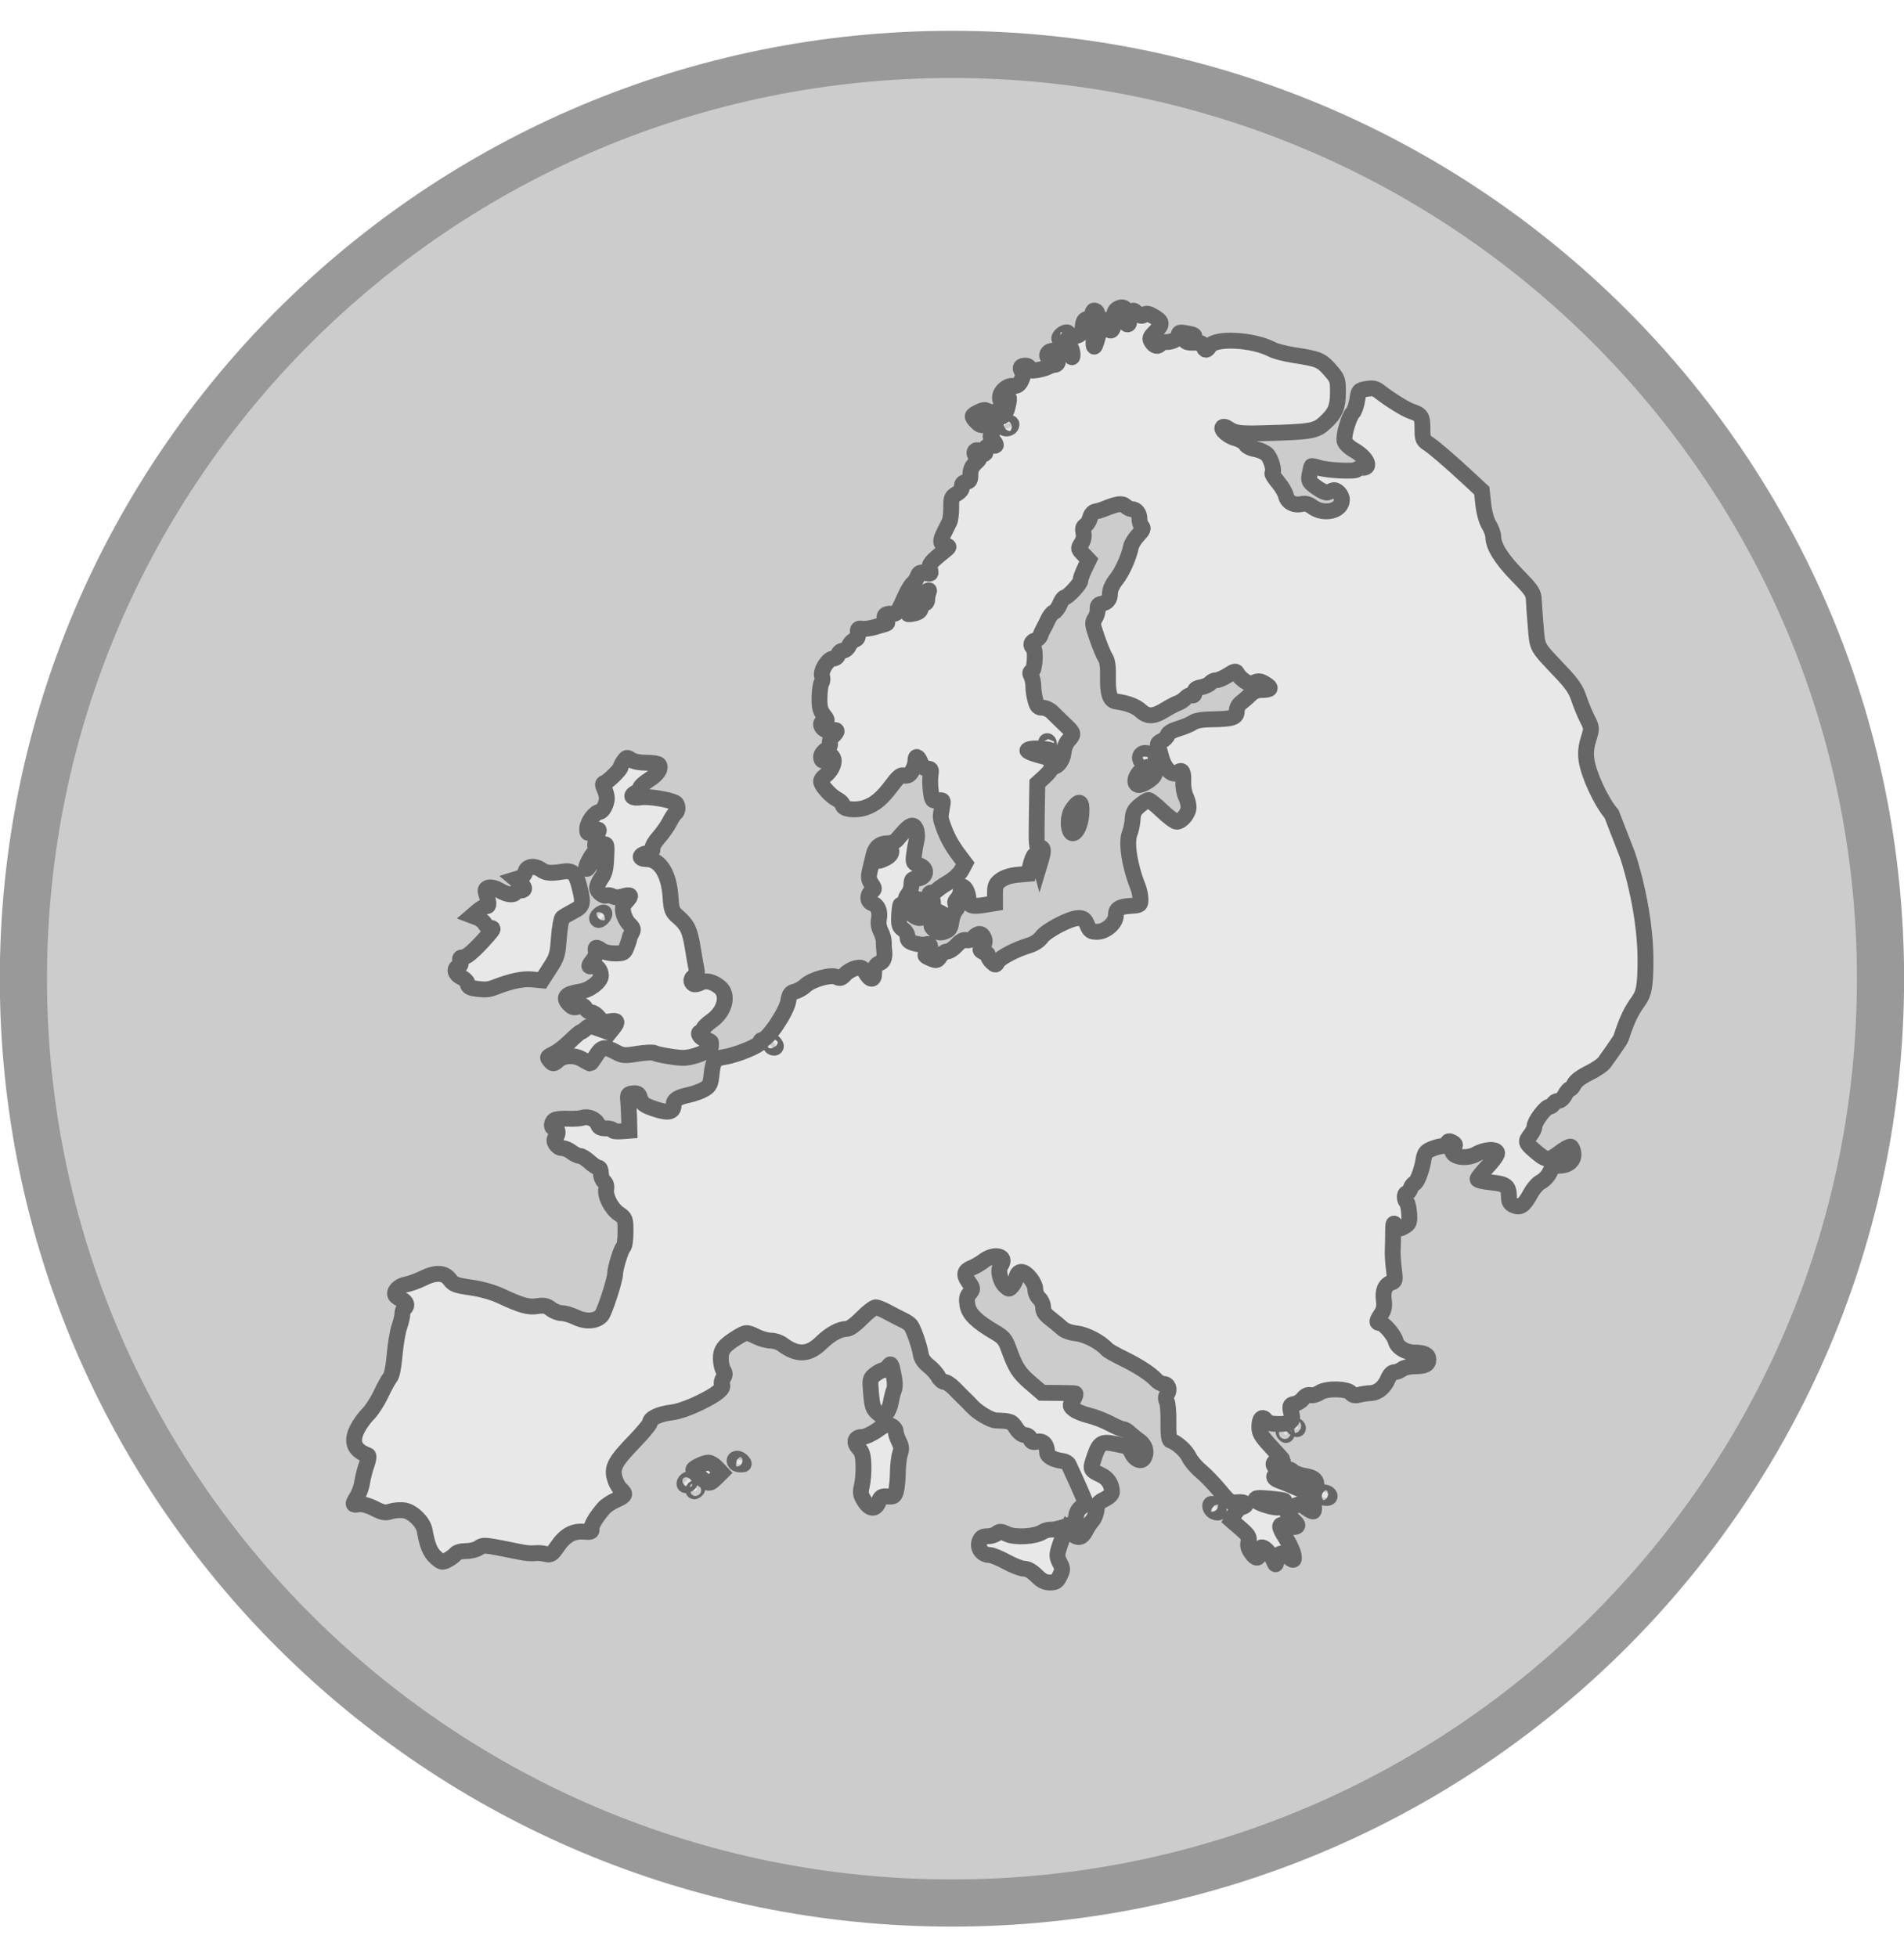 <?xml version="1.0" encoding="UTF-8" standalone="no"?>
<svg xmlns:svg="http://www.w3.org/2000/svg" xmlns="http://www.w3.org/2000/svg" version="1.0" viewBox="-18 -16 36 37">
  <defs>
    <clipPath id="clip_white">
      <path d="M 0,0 L -10,-5 L -10,5 L 0,0 z M 0,0 L 0.1,-10 L 8.1,-10 L 0,0 z " id="path6" />
    </clipPath>
    <clipPath id="clip_color">
      <path d="M 0,0 L -10,-10 L -10,10 L 0,0 z M 0,0 L 0,-10 L 10,-10 L 0,0 z " id="path9" />
    </clipPath>
  </defs>
  <path d="M 4.102,-1.737 C 4.102,2.157 0.93,5.314 -2.983,5.314 C -6.896,5.314 -10.068,2.157 -10.068,-1.737 C -10.068,-5.631 -6.896,-8.788 -2.983,-8.788 C 0.93,-8.788 4.102,-5.631 4.102,-1.737 z " transform="matrix(2.478,0,0,2.478,7.391,6.805)"  style="fill:#CCC; stroke:#999; stroke-width:0.36" />
  <path id="europe" style="fill:#E8E8E8; stroke:#666; stroke-width:0.3px" d="M 1.596,13.784 C 1.511,13.7 1.43,13.654 1.365,13.654 C 1.31,13.654 1.158,13.595 1.028,13.524 C 0.898,13.452 0.753,13.394 0.706,13.394 C 0.571,13.394 0.476,13.265 0.519,13.142 C 0.548,13.062 0.579,13.041 0.669,13.041 C 0.731,13.041 0.811,13.017 0.846,12.988 C 0.901,12.943 0.927,12.944 1.042,12.999 C 1.193,13.071 1.571,13.049 1.708,12.961 C 1.75,12.933 1.825,12.912 1.875,12.915 C 1.957,12.918 2.142,12.866 2.281,12.8 C 2.311,12.785 2.342,12.722 2.348,12.659 C 2.355,12.588 2.393,12.523 2.448,12.487 L 2.537,12.428 L 2.462,12.252 C 2.397,12.1 2.346,11.986 2.206,11.684 C 2.192,11.654 2.14,11.624 2.091,11.618 C 1.92,11.597 1.798,11.528 1.798,11.455 C 1.798,11.308 1.724,11.229 1.61,11.252 C 1.527,11.269 1.5,11.258 1.481,11.2 C 1.468,11.157 1.425,11.127 1.377,11.127 C 1.326,11.126 1.265,11.079 1.212,10.997 C 1.129,10.868 1.109,10.861 0.831,10.851 C 0.734,10.848 0.486,10.702 0.378,10.583 C 0.343,10.545 0.28,10.48 0.237,10.44 C 0.194,10.399 0.107,10.311 0.043,10.245 C -0.022,10.178 -0.104,10.124 -0.141,10.124 C -0.177,10.124 -0.231,10.078 -0.261,10.022 C -0.291,9.965 -0.373,9.874 -0.444,9.819 C -0.529,9.752 -0.579,9.678 -0.591,9.596 C -0.615,9.444 -0.728,9.119 -0.779,9.053 C -0.799,9.027 -0.868,8.98 -0.931,8.951 C -0.994,8.921 -1.12,8.856 -1.212,8.806 C -1.304,8.755 -1.408,8.713 -1.442,8.713 C -1.477,8.712 -1.595,8.804 -1.706,8.916 C -1.828,9.04 -1.939,9.12 -1.988,9.12 C -2.124,9.12 -2.3,9.216 -2.469,9.38 C -2.712,9.617 -2.924,9.626 -3.215,9.409 C -3.263,9.373 -3.356,9.343 -3.421,9.343 C -3.486,9.343 -3.609,9.31 -3.693,9.269 C -3.885,9.176 -3.89,9.177 -4.057,9.278 C -4.307,9.431 -4.371,9.512 -4.371,9.677 C -4.371,9.76 -4.35,9.861 -4.325,9.901 C -4.288,9.96 -4.288,9.99 -4.326,10.051 C -4.352,10.093 -4.364,10.142 -4.352,10.162 C -4.303,10.241 -4.424,10.345 -4.75,10.506 C -4.967,10.612 -5.17,10.684 -5.296,10.699 C -5.529,10.726 -5.709,10.808 -5.709,10.887 C -5.709,10.917 -5.842,11.08 -6.005,11.248 C -6.369,11.624 -6.433,11.74 -6.379,11.938 C -6.358,12.017 -6.307,12.112 -6.266,12.149 C -6.16,12.245 -6.172,12.274 -6.351,12.354 C -6.438,12.392 -6.543,12.462 -6.584,12.509 C -6.734,12.683 -6.826,12.839 -6.816,12.902 C -6.807,12.956 -6.83,12.965 -6.959,12.954 C -7.165,12.938 -7.314,13.021 -7.458,13.23 C -7.56,13.38 -7.587,13.398 -7.673,13.377 C -7.727,13.364 -7.805,13.355 -7.845,13.358 C -7.986,13.368 -8.032,13.364 -8.217,13.327 C -8.854,13.198 -8.859,13.198 -8.948,13.26 C -8.994,13.293 -9.102,13.32 -9.187,13.32 C -9.282,13.32 -9.36,13.342 -9.39,13.378 C -9.416,13.41 -9.485,13.46 -9.542,13.49 C -9.639,13.54 -9.653,13.537 -9.76,13.441 C -9.867,13.345 -9.92,13.216 -9.971,12.929 C -9.998,12.776 -10.191,12.582 -10.346,12.553 C -10.416,12.54 -10.533,12.547 -10.605,12.569 C -10.718,12.604 -10.76,12.597 -10.922,12.515 C -11.037,12.457 -11.148,12.427 -11.214,12.436 C -11.34,12.455 -11.342,12.445 -11.246,12.288 C -11.205,12.222 -11.162,12.096 -11.15,12.009 C -11.137,11.923 -11.1,11.778 -11.067,11.687 C -11.033,11.592 -11.022,11.517 -11.043,11.51 C -11.303,11.419 -11.368,11.257 -11.244,11.012 C -11.199,10.922 -11.107,10.795 -11.04,10.729 C -10.973,10.664 -10.865,10.496 -10.799,10.358 C -10.734,10.219 -10.656,10.077 -10.626,10.043 C -10.591,10.004 -10.559,9.846 -10.539,9.613 C -10.521,9.411 -10.481,9.171 -10.449,9.081 C -10.418,8.99 -10.392,8.879 -10.391,8.835 C -10.391,8.79 -10.374,8.743 -10.354,8.73 C -10.287,8.689 -10.315,8.599 -10.406,8.564 C -10.455,8.546 -10.506,8.513 -10.519,8.492 C -10.566,8.416 -10.465,8.306 -10.325,8.281 C -10.249,8.267 -10.108,8.216 -10.011,8.168 C -9.766,8.045 -9.597,8.051 -9.497,8.186 C -9.428,8.28 -9.382,8.297 -9.097,8.338 C -8.897,8.367 -8.682,8.427 -8.533,8.497 C -8.139,8.68 -8.011,8.716 -7.839,8.69 C -7.712,8.671 -7.662,8.682 -7.582,8.745 C -7.527,8.788 -7.435,8.823 -7.377,8.823 C -7.319,8.823 -7.198,8.859 -7.108,8.903 C -6.923,8.992 -6.726,8.978 -6.627,8.869 C -6.57,8.806 -6.37,8.192 -6.37,8.08 C -6.369,7.976 -6.259,7.616 -6.216,7.578 C -6.191,7.557 -6.173,7.432 -6.173,7.286 C -6.173,7.038 -6.177,7.028 -6.299,6.944 C -6.443,6.846 -6.563,6.61 -6.538,6.476 C -6.527,6.42 -6.543,6.366 -6.579,6.336 C -6.611,6.309 -6.638,6.239 -6.638,6.18 C -6.638,6.118 -6.658,6.073 -6.685,6.073 C -6.711,6.073 -6.788,6.023 -6.855,5.962 C -6.922,5.9 -7.005,5.85 -7.039,5.85 C -7.074,5.849 -7.144,5.816 -7.195,5.776 C -7.246,5.736 -7.325,5.703 -7.37,5.703 C -7.47,5.702 -7.557,5.565 -7.496,5.504 C -7.436,5.445 -7.446,5.33 -7.511,5.33 C -7.594,5.33 -7.578,5.19 -7.492,5.163 C -7.45,5.15 -7.338,5.143 -7.241,5.148 C -7.144,5.152 -7.025,5.144 -6.977,5.128 C -6.872,5.094 -6.723,5.163 -6.692,5.262 C -6.676,5.311 -6.634,5.33 -6.542,5.33 C -6.472,5.33 -6.415,5.345 -6.415,5.364 C -6.415,5.383 -6.344,5.393 -6.257,5.386 L -6.099,5.374 L -6.105,5.139 C -6.109,5.009 -6.117,4.853 -6.124,4.791 C -6.135,4.694 -6.123,4.678 -6.034,4.668 C -5.961,4.66 -5.925,4.676 -5.91,4.724 C -5.866,4.866 -5.831,4.893 -5.607,4.967 C -5.359,5.048 -5.263,5.025 -5.263,4.884 C -5.263,4.791 -5.191,4.743 -4.98,4.698 C -4.878,4.676 -4.743,4.627 -4.681,4.589 C -4.582,4.529 -4.565,4.494 -4.546,4.31 C -4.519,4.051 -4.486,4.008 -4.287,3.977 C -4.069,3.943 -3.629,3.761 -3.628,3.704 C -3.628,3.679 -3.612,3.658 -3.592,3.658 C -3.486,3.658 -3.127,3.125 -3.094,2.919 C -3.074,2.793 -3.052,2.763 -2.968,2.743 C -2.912,2.73 -2.822,2.679 -2.769,2.629 C -2.642,2.511 -2.281,2.414 -2.178,2.469 C -2.117,2.502 -2.089,2.493 -2.02,2.417 C -1.974,2.367 -1.883,2.315 -1.816,2.301 C -1.709,2.28 -1.688,2.29 -1.63,2.391 C -1.55,2.533 -1.473,2.539 -1.472,2.404 C -1.471,2.283 -1.441,2.231 -1.352,2.198 C -1.291,2.175 -1.264,2.078 -1.283,1.949 C -1.288,1.918 -1.291,1.854 -1.289,1.807 C -1.288,1.76 -1.314,1.67 -1.346,1.607 C -1.384,1.533 -1.397,1.451 -1.381,1.369 C -1.354,1.223 -1.404,1.109 -1.51,1.075 C -1.601,1.046 -1.608,0.915 -1.521,0.852 C -1.462,0.808 -1.462,0.799 -1.523,0.706 C -1.58,0.62 -1.583,0.581 -1.547,0.432 C -1.524,0.336 -1.496,0.216 -1.484,0.165 C -1.451,0.018 -1.362,-0.058 -1.225,-0.058 C -1.149,-0.058 -1.077,-0.085 -1.041,-0.128 C -0.861,-0.339 -0.802,-0.393 -0.75,-0.393 C -0.679,-0.393 -0.638,-0.238 -0.673,-0.104 C -0.687,-0.048 -0.707,0.069 -0.718,0.156 C -0.736,0.307 -0.731,0.317 -0.622,0.355 C -0.442,0.417 -0.487,0.611 -0.681,0.611 C -0.75,0.611 -0.766,0.631 -0.766,0.715 C -0.766,0.773 -0.791,0.852 -0.821,0.892 C -0.902,0.999 -0.891,1.017 -0.755,0.995 C -0.607,0.971 -0.539,1.038 -0.53,1.214 C -0.522,1.399 -0.657,1.402 -0.823,1.22 C -0.894,1.143 -0.96,1.09 -0.972,1.101 C -0.983,1.112 -0.995,1.209 -1,1.317 C -1.007,1.483 -0.996,1.52 -0.924,1.568 C -0.877,1.599 -0.841,1.661 -0.841,1.71 C -0.841,1.78 -0.812,1.805 -0.696,1.836 C -0.617,1.857 -0.526,1.865 -0.495,1.853 C -0.408,1.82 -0.38,1.908 -0.453,1.988 C -0.526,2.069 -0.527,2.065 -0.386,2.126 C -0.294,2.165 -0.278,2.16 -0.224,2.078 C -0.19,2.027 -0.131,1.986 -0.091,1.986 C -0.051,1.986 0.029,1.933 0.087,1.869 C 0.162,1.788 0.217,1.758 0.269,1.772 C 0.315,1.784 0.369,1.765 0.408,1.722 C 0.493,1.628 0.567,1.633 0.606,1.735 C 0.628,1.794 0.62,1.838 0.578,1.886 C 0.526,1.944 0.526,1.958 0.573,1.987 C 0.603,2.006 0.64,2.022 0.655,2.022 C 0.67,2.023 0.683,2.045 0.683,2.073 C 0.683,2.1 0.715,2.152 0.754,2.187 C 0.822,2.249 0.827,2.249 0.863,2.182 C 0.905,2.104 1.209,1.945 1.456,1.872 C 1.554,1.842 1.645,1.783 1.692,1.718 C 1.783,1.589 2.235,1.354 2.391,1.354 C 2.484,1.354 2.512,1.376 2.557,1.484 C 2.605,1.599 2.627,1.614 2.746,1.614 C 2.909,1.614 3.098,1.448 3.098,1.306 C 3.098,1.179 3.163,1.138 3.378,1.124 C 3.556,1.113 3.563,1.108 3.564,1.001 C 3.565,0.94 3.542,0.831 3.514,0.759 C 3.357,0.364 3.289,-0.077 3.36,-0.248 C 3.385,-0.309 3.41,-0.429 3.415,-0.514 C 3.422,-0.638 3.448,-0.689 3.548,-0.772 C 3.616,-0.829 3.691,-0.876 3.716,-0.876 C 3.74,-0.876 3.856,-0.784 3.973,-0.671 C 4.09,-0.559 4.214,-0.467 4.249,-0.467 C 4.343,-0.467 4.473,-0.625 4.473,-0.741 C 4.473,-0.796 4.449,-0.888 4.42,-0.945 C 4.391,-1.002 4.37,-1.125 4.373,-1.219 C 4.381,-1.41 4.351,-1.464 4.274,-1.401 C 4.171,-1.315 4.009,-1.469 3.952,-1.71 C 3.937,-1.772 3.912,-1.852 3.898,-1.887 C 3.878,-1.934 3.897,-1.963 3.965,-1.994 C 4.016,-2.018 4.066,-2.067 4.076,-2.104 C 4.087,-2.146 4.162,-2.191 4.283,-2.227 C 4.388,-2.258 4.511,-2.31 4.556,-2.342 C 4.611,-2.38 4.73,-2.4 4.918,-2.403 C 5.303,-2.408 5.384,-2.435 5.384,-2.558 C 5.384,-2.618 5.418,-2.682 5.472,-2.723 C 5.521,-2.759 5.598,-2.827 5.644,-2.873 C 5.698,-2.928 5.771,-2.957 5.855,-2.957 C 6.033,-2.957 6.054,-2.994 5.922,-3.073 C 5.834,-3.127 5.793,-3.133 5.723,-3.101 C 5.653,-3.069 5.614,-3.074 5.535,-3.125 C 5.481,-3.161 5.42,-3.221 5.399,-3.259 C 5.364,-3.324 5.356,-3.323 5.216,-3.235 C 5.135,-3.184 5.037,-3.142 4.999,-3.142 C 4.96,-3.142 4.908,-3.118 4.883,-3.088 C 4.858,-3.058 4.78,-3.022 4.711,-3.009 C 4.617,-2.992 4.585,-2.966 4.585,-2.911 C 4.585,-2.863 4.567,-2.844 4.532,-2.857 C 4.504,-2.868 4.451,-2.845 4.416,-2.806 C 4.381,-2.767 4.317,-2.725 4.275,-2.711 C 4.233,-2.698 4.121,-2.639 4.025,-2.58 C 3.813,-2.449 3.697,-2.446 3.568,-2.565 C 3.475,-2.651 3.309,-2.713 3.101,-2.74 C 2.984,-2.756 2.94,-2.895 2.949,-3.229 C 2.953,-3.399 2.937,-3.51 2.9,-3.566 C 2.869,-3.612 2.8,-3.779 2.745,-3.937 C 2.653,-4.204 2.65,-4.23 2.705,-4.313 C 2.737,-4.363 2.759,-4.44 2.754,-4.486 C 2.748,-4.545 2.768,-4.575 2.82,-4.585 C 2.938,-4.608 2.987,-4.667 2.987,-4.786 C 2.987,-4.855 3.032,-4.954 3.107,-5.048 C 3.22,-5.192 3.343,-5.465 3.385,-5.669 C 3.396,-5.72 3.456,-5.817 3.519,-5.883 C 3.608,-5.977 3.623,-6.014 3.589,-6.048 C 3.564,-6.073 3.544,-6.136 3.544,-6.19 C 3.544,-6.297 3.483,-6.375 3.4,-6.375 C 3.37,-6.375 3.316,-6.402 3.28,-6.434 C 3.214,-6.494 3.126,-6.481 2.857,-6.372 C 2.816,-6.356 2.75,-6.337 2.711,-6.331 C 2.668,-6.324 2.627,-6.276 2.61,-6.21 C 2.594,-6.15 2.554,-6.086 2.521,-6.068 C 2.479,-6.044 2.469,-6.005 2.485,-5.929 C 2.501,-5.858 2.487,-5.79 2.445,-5.726 C 2.383,-5.631 2.384,-5.626 2.484,-5.522 L 2.587,-5.414 L 2.508,-5.251 C 2.465,-5.162 2.429,-5.061 2.429,-5.028 C 2.429,-4.965 2.184,-4.703 2.124,-4.703 C 2.106,-4.703 2.068,-4.647 2.039,-4.578 C 2.01,-4.509 1.96,-4.442 1.927,-4.429 C 1.895,-4.417 1.844,-4.352 1.814,-4.286 C 1.784,-4.219 1.744,-4.139 1.725,-4.109 C 1.707,-4.078 1.682,-4.022 1.67,-3.984 C 1.658,-3.947 1.615,-3.907 1.574,-3.896 C 1.498,-3.876 1.474,-3.795 1.535,-3.757 C 1.589,-3.724 1.567,-3.333 1.51,-3.311 C 1.472,-3.297 1.47,-3.274 1.499,-3.22 C 1.52,-3.18 1.538,-3.092 1.538,-3.024 C 1.538,-2.956 1.555,-2.838 1.577,-2.762 C 1.609,-2.646 1.632,-2.622 1.711,-2.622 C 1.764,-2.622 1.846,-2.585 1.893,-2.539 C 2.042,-2.392 2.074,-2.361 2.179,-2.261 C 2.302,-2.144 2.304,-2.113 2.201,-2.004 C 2.158,-1.957 2.117,-1.859 2.111,-1.784 C 2.1,-1.643 2.007,-1.507 1.922,-1.507 C 1.894,-1.507 1.872,-1.49 1.872,-1.468 C 1.872,-1.447 1.814,-1.376 1.742,-1.31 L 1.613,-1.192 L 1.603,-0.578 C 1.594,-0.012 1.598,0.034 1.658,0.024 C 1.728,0.012 1.737,0.076 1.688,0.239 L 1.66,0.332 L 1.631,0.227 C 1.594,0.092 1.534,0.146 1.482,0.361 L 1.445,0.518 L 1.239,0.536 C 1.11,0.548 0.992,0.585 0.923,0.636 C 0.827,0.706 0.813,0.74 0.813,0.895 L 0.813,1.074 L 0.616,1.106 C 0.372,1.145 0.311,1.123 0.311,1 C 0.311,0.888 0.251,0.759 0.198,0.759 C 0.179,0.759 0.163,0.796 0.163,0.84 C 0.163,0.884 0.135,0.952 0.1,0.99 C 0.053,1.042 0.048,1.069 0.081,1.102 C 0.114,1.134 0.11,1.16 0.066,1.209 C 0.034,1.245 -0.001,1.341 -0.012,1.423 C -0.029,1.546 -0.051,1.58 -0.138,1.61 C -0.223,1.639 -0.26,1.633 -0.329,1.578 C -0.43,1.495 -0.402,1.456 -0.238,1.451 C -0.069,1.445 -0.068,1.319 -0.237,1.245 C -0.331,1.204 -0.358,1.169 -0.358,1.089 C -0.358,1.033 -0.374,0.976 -0.395,0.964 C -0.45,0.93 -0.44,0.871 -0.379,0.871 C -0.35,0.871 -0.304,0.849 -0.277,0.822 C -0.25,0.795 -0.151,0.728 -0.057,0.673 C 0.037,0.618 0.144,0.517 0.182,0.447 L 0.249,0.321 L 0.141,0.178 C -0.007,-0.018 -0.096,-0.181 -0.17,-0.393 C -0.223,-0.543 -0.223,-0.55 -0.188,-0.739 C -0.162,-0.878 -0.163,-0.88 -0.269,-0.869 C -0.372,-0.858 -0.377,-0.865 -0.401,-1.043 C -0.414,-1.145 -0.417,-1.283 -0.406,-1.349 C -0.389,-1.455 -0.397,-1.47 -0.468,-1.47 C -0.525,-1.47 -0.563,-1.504 -0.592,-1.582 C -0.641,-1.71 -0.692,-1.728 -0.692,-1.616 C -0.692,-1.529 -0.758,-1.39 -0.818,-1.35 C -0.841,-1.335 -0.887,-1.332 -0.922,-1.343 C -0.966,-1.356 -1.028,-1.303 -1.132,-1.162 C -1.32,-0.908 -1.457,-0.794 -1.648,-0.73 C -1.825,-0.672 -2.067,-0.702 -2.067,-0.783 C -2.067,-0.813 -2.115,-0.861 -2.174,-0.892 C -2.298,-0.956 -2.476,-1.155 -2.476,-1.229 C -2.476,-1.257 -2.445,-1.302 -2.408,-1.329 C -2.295,-1.409 -2.217,-1.558 -2.24,-1.648 C -2.265,-1.742 -2.346,-1.758 -2.378,-1.675 C -2.409,-1.594 -2.476,-1.606 -2.476,-1.692 C -2.476,-1.733 -2.434,-1.793 -2.382,-1.827 C -2.321,-1.867 -2.295,-1.911 -2.308,-1.952 C -2.32,-1.988 -2.297,-2.044 -2.253,-2.083 C -2.152,-2.175 -2.159,-2.22 -2.272,-2.191 C -2.373,-2.166 -2.476,-2.227 -2.476,-2.311 C -2.476,-2.339 -2.451,-2.362 -2.42,-2.362 C -2.347,-2.362 -2.35,-2.388 -2.437,-2.498 C -2.492,-2.569 -2.508,-2.644 -2.505,-2.82 C -2.502,-2.946 -2.485,-3.07 -2.466,-3.094 C -2.448,-3.119 -2.443,-3.173 -2.457,-3.216 C -2.49,-3.32 -2.345,-3.551 -2.246,-3.551 C -2.203,-3.551 -2.163,-3.582 -2.152,-3.625 C -2.141,-3.667 -2.101,-3.7 -2.062,-3.7 C -2.023,-3.7 -1.972,-3.741 -1.949,-3.792 C -1.926,-3.843 -1.876,-3.894 -1.837,-3.906 C -1.788,-3.922 -1.771,-3.958 -1.778,-4.028 C -1.787,-4.114 -1.776,-4.125 -1.697,-4.114 C -1.648,-4.107 -1.539,-4.122 -1.456,-4.147 C -1.373,-4.171 -1.282,-4.198 -1.255,-4.206 C -1.215,-4.218 -1.213,-4.232 -1.249,-4.275 C -1.311,-4.35 -1.262,-4.41 -1.147,-4.398 C -1.044,-4.387 -1.035,-4.399 -0.878,-4.747 C -0.835,-4.842 -0.774,-4.942 -0.742,-4.968 C -0.71,-4.994 -0.669,-5.056 -0.651,-5.104 C -0.622,-5.179 -0.601,-5.188 -0.505,-5.167 C -0.398,-5.144 -0.393,-5.148 -0.415,-5.236 C -0.44,-5.334 -0.415,-5.366 -0.153,-5.578 C -0.043,-5.667 -0.043,-5.668 -0.125,-5.692 C -0.225,-5.72 -0.23,-5.771 -0.147,-5.936 C -0.113,-6.004 -0.069,-6.092 -0.049,-6.132 C -0.03,-6.171 -0.014,-6.294 -0.015,-6.405 C -0.017,-6.587 -0.008,-6.611 0.089,-6.666 C 0.157,-6.705 0.193,-6.754 0.188,-6.802 C 0.183,-6.854 0.207,-6.88 0.265,-6.889 C 0.333,-6.899 0.348,-6.924 0.348,-7.03 C 0.348,-7.122 0.377,-7.185 0.446,-7.25 C 0.529,-7.327 0.535,-7.344 0.483,-7.363 C 0.407,-7.393 0.404,-7.49 0.478,-7.49 C 0.509,-7.49 0.534,-7.473 0.534,-7.453 C 0.534,-7.433 0.56,-7.416 0.592,-7.416 C 0.624,-7.416 0.639,-7.433 0.626,-7.455 C 0.588,-7.516 0.685,-7.606 0.762,-7.581 C 0.848,-7.554 0.851,-7.593 0.771,-7.681 C 0.715,-7.743 0.715,-7.755 0.772,-7.843 C 0.855,-7.969 0.822,-8.009 0.667,-7.974 C 0.561,-7.95 0.526,-7.959 0.462,-8.027 C 0.362,-8.133 0.364,-8.143 0.503,-8.212 C 0.588,-8.255 0.633,-8.26 0.668,-8.23 C 0.695,-8.208 0.732,-8.199 0.751,-8.211 C 0.77,-8.223 0.807,-8.208 0.832,-8.177 C 0.931,-8.057 1.021,-8.132 1.067,-8.373 C 1.092,-8.505 1.084,-8.512 0.978,-8.455 C 0.919,-8.424 0.906,-8.429 0.907,-8.483 C 0.909,-8.598 1.035,-8.714 1.15,-8.705 C 1.233,-8.699 1.267,-8.721 1.309,-8.806 C 1.348,-8.886 1.351,-8.931 1.322,-8.979 C 1.275,-9.053 1.299,-9.088 1.395,-9.088 C 1.433,-9.088 1.463,-9.064 1.463,-9.035 C 1.463,-8.994 1.496,-8.986 1.603,-9.003 C 1.679,-9.014 1.775,-9.042 1.816,-9.064 C 1.857,-9.085 1.916,-9.104 1.946,-9.105 C 1.977,-9.106 2.002,-9.132 2.002,-9.162 C 2.002,-9.193 1.977,-9.22 1.946,-9.223 C 1.916,-9.226 1.87,-9.23 1.844,-9.232 C 1.774,-9.239 1.788,-9.34 1.863,-9.363 C 1.953,-9.391 2.211,-9.327 2.248,-9.267 C 2.27,-9.232 2.28,-9.243 2.28,-9.303 C 2.28,-9.35 2.254,-9.428 2.222,-9.478 C 2.153,-9.584 2.178,-9.645 2.292,-9.646 C 2.417,-9.647 2.459,-9.69 2.473,-9.832 C 2.482,-9.933 2.503,-9.964 2.569,-9.973 C 2.622,-9.981 2.652,-10.011 2.652,-10.057 C 2.652,-10.096 2.668,-10.129 2.687,-10.129 C 2.736,-10.129 2.767,-10.07 2.735,-10.038 C 2.72,-10.023 2.703,-9.958 2.698,-9.893 C 2.654,-9.386 2.675,-9.315 2.766,-9.663 C 2.845,-9.968 2.895,-10.031 2.93,-9.872 C 2.972,-9.68 3.061,-9.727 3.061,-9.941 C 3.061,-10.09 3.076,-10.134 3.138,-10.167 C 3.253,-10.229 3.321,-10.155 3.295,-9.996 C 3.281,-9.91 3.289,-9.868 3.319,-9.868 C 3.345,-9.868 3.355,-9.896 3.342,-9.935 C 3.33,-9.972 3.344,-10.035 3.373,-10.074 C 3.425,-10.145 3.428,-10.145 3.503,-10.076 C 3.563,-10.022 3.591,-10.016 3.632,-10.05 C 3.673,-10.084 3.714,-10.076 3.819,-10.015 C 3.982,-9.918 3.986,-9.87 3.84,-9.724 C 3.741,-9.625 3.733,-9.602 3.775,-9.536 C 3.826,-9.454 3.897,-9.437 3.934,-9.497 C 3.947,-9.517 3.999,-9.534 4.05,-9.534 C 4.176,-9.534 4.287,-9.598 4.287,-9.669 C 4.287,-9.717 4.314,-9.723 4.427,-9.702 C 4.587,-9.672 4.6,-9.664 4.57,-9.614 C 4.557,-9.594 4.512,-9.587 4.468,-9.599 C 4.411,-9.614 4.394,-9.605 4.407,-9.567 C 4.419,-9.533 4.476,-9.518 4.578,-9.522 C 4.699,-9.528 4.734,-9.515 4.753,-9.457 C 4.781,-9.366 4.815,-9.366 4.871,-9.456 C 4.974,-9.621 5.694,-9.583 6.051,-9.394 C 6.113,-9.361 6.298,-9.313 6.461,-9.288 C 6.932,-9.215 6.982,-9.194 7.145,-9.008 C 7.291,-8.843 7.297,-8.824 7.297,-8.588 C 7.297,-8.311 7.251,-8.195 7.068,-8.024 C 6.882,-7.848 6.817,-7.837 5.885,-7.811 C 5.435,-7.798 5.342,-7.812 5.209,-7.907 C 5.174,-7.932 5.134,-7.94 5.119,-7.926 C 5.073,-7.879 5.223,-7.751 5.37,-7.712 C 5.448,-7.691 5.529,-7.642 5.55,-7.604 C 5.572,-7.563 5.647,-7.524 5.732,-7.51 C 5.812,-7.496 5.911,-7.453 5.954,-7.413 C 6.029,-7.343 6.101,-7.099 6.058,-7.056 C 6.046,-7.044 6.094,-6.968 6.163,-6.886 C 6.233,-6.805 6.301,-6.689 6.314,-6.629 C 6.342,-6.504 6.471,-6.437 6.615,-6.473 C 6.68,-6.489 6.742,-6.472 6.816,-6.417 C 7.032,-6.258 7.372,-6.34 7.372,-6.552 C 7.372,-6.65 7.267,-6.758 7.2,-6.73 C 7.172,-6.719 7.127,-6.701 7.1,-6.69 C 7.073,-6.679 6.981,-6.722 6.894,-6.784 C 6.746,-6.892 6.738,-6.906 6.762,-7.036 C 6.776,-7.112 6.792,-7.18 6.798,-7.187 C 6.804,-7.194 6.866,-7.182 6.935,-7.159 C 7.093,-7.107 7.627,-7.081 7.653,-7.124 C 7.664,-7.141 7.714,-7.156 7.764,-7.156 C 7.939,-7.156 7.837,-7.359 7.593,-7.496 C 7.511,-7.542 7.434,-7.616 7.423,-7.66 C 7.398,-7.76 7.499,-8.112 7.578,-8.199 C 7.611,-8.234 7.648,-8.344 7.663,-8.443 C 7.688,-8.617 7.693,-8.623 7.837,-8.648 C 7.954,-8.669 8.004,-8.659 8.078,-8.602 C 8.276,-8.446 8.572,-8.263 8.684,-8.225 C 8.874,-8.161 8.895,-8.128 8.895,-7.899 C 8.895,-7.706 8.905,-7.678 8.997,-7.618 C 9.113,-7.544 9.419,-7.28 9.775,-6.95 L 10.017,-6.725 L 10.045,-6.467 C 10.063,-6.311 10.105,-6.156 10.153,-6.078 C 10.197,-6.007 10.233,-5.906 10.234,-5.855 C 10.235,-5.675 10.386,-5.433 10.689,-5.123 C 10.967,-4.837 10.995,-4.794 11.001,-4.654 C 11.004,-4.568 11.021,-4.337 11.038,-4.139 C 11.073,-3.739 11.042,-3.794 11.518,-3.291 C 11.72,-3.078 11.798,-2.964 11.849,-2.808 C 11.886,-2.696 11.957,-2.521 12.007,-2.421 C 12.099,-2.238 12.099,-2.237 12.034,-2.025 C 11.988,-1.872 11.978,-1.761 11.997,-1.632 C 12.039,-1.347 12.273,-0.844 12.471,-0.613 L 12.772,0.162 C 12.772,0.162 13.112,1.145 13.112,2.152 C 13.113,3.158 12.962,2.636 12.65,3.621 C 12.635,3.67 12.4,3.988 12.34,4.078 C 12.309,4.126 12.177,4.217 12.045,4.282 C 11.895,4.356 11.791,4.434 11.764,4.493 C 11.74,4.545 11.704,4.587 11.684,4.587 C 11.664,4.587 11.621,4.637 11.589,4.698 C 11.556,4.762 11.502,4.81 11.462,4.81 C 11.424,4.81 11.383,4.835 11.371,4.866 C 11.36,4.896 11.325,4.921 11.293,4.921 C 11.226,4.921 11.013,5.203 11.013,5.293 C 11.013,5.329 10.98,5.4 10.939,5.452 C 10.839,5.579 10.843,5.601 10.999,5.738 C 11.235,5.945 11.277,5.95 11.478,5.797 C 11.575,5.722 11.673,5.668 11.696,5.675 C 11.719,5.683 11.743,5.74 11.749,5.803 C 11.763,5.941 11.652,6.036 11.476,6.036 C 11.382,6.036 11.351,6.059 11.301,6.163 C 11.268,6.233 11.193,6.313 11.136,6.34 C 11.077,6.368 10.989,6.469 10.934,6.572 C 10.816,6.79 10.742,6.84 10.619,6.784 C 10.553,6.754 10.53,6.714 10.53,6.629 C 10.53,6.42 10.482,6.381 10.197,6.352 C 10.053,6.338 9.936,6.31 9.936,6.29 C 9.936,6.271 10.019,6.166 10.121,6.058 C 10.224,5.95 10.307,5.834 10.307,5.8 C 10.307,5.711 10.083,5.72 9.913,5.816 C 9.685,5.943 9.357,5.843 9.488,5.685 C 9.523,5.643 9.517,5.624 9.459,5.593 C 9.402,5.563 9.381,5.567 9.365,5.609 C 9.353,5.64 9.312,5.665 9.273,5.665 C 9.233,5.665 9.143,5.689 9.07,5.719 C 8.958,5.766 8.935,5.797 8.913,5.933 C 8.88,6.133 8.786,6.371 8.742,6.371 C 8.723,6.371 8.692,6.412 8.672,6.463 C 8.653,6.515 8.62,6.556 8.599,6.556 C 8.55,6.556 8.549,6.679 8.597,6.727 C 8.618,6.747 8.638,6.845 8.644,6.945 C 8.653,7.109 8.644,7.133 8.553,7.185 C 8.459,7.239 8.448,7.238 8.396,7.169 C 8.345,7.101 8.341,7.11 8.34,7.3 C 8.34,7.412 8.337,7.562 8.333,7.634 C 8.329,7.706 8.339,7.867 8.355,7.992 C 8.383,8.205 8.379,8.222 8.305,8.246 C 8.191,8.282 8.14,8.403 8.165,8.58 C 8.18,8.696 8.168,8.761 8.113,8.843 C 8.028,8.972 8.023,9.009 8.089,9.009 C 8.163,9.009 8.362,9.237 8.389,9.352 C 8.416,9.467 8.576,9.566 8.735,9.567 C 8.925,9.568 9.007,9.607 9.007,9.697 C 9.007,9.796 8.945,9.826 8.734,9.828 C 8.649,9.828 8.547,9.853 8.507,9.883 C 8.468,9.913 8.404,9.938 8.366,9.938 C 8.323,9.938 8.278,9.984 8.246,10.059 C 8.177,10.226 8.055,10.327 7.916,10.334 C 7.852,10.337 7.752,10.352 7.695,10.367 C 7.621,10.386 7.578,10.377 7.546,10.336 C 7.477,10.246 7.083,10.238 6.954,10.324 C 6.897,10.362 6.818,10.384 6.777,10.373 C 6.728,10.36 6.68,10.383 6.635,10.44 C 6.598,10.487 6.527,10.531 6.477,10.538 C 6.387,10.551 6.378,10.584 6.422,10.737 C 6.459,10.866 6.389,10.918 6.181,10.918 C 6.038,10.918 5.975,10.901 5.939,10.852 C 5.869,10.757 5.811,10.811 5.811,10.972 C 5.811,11.089 5.845,11.146 6.034,11.35 C 6.157,11.482 6.257,11.595 6.257,11.6 C 6.257,11.606 6.224,11.61 6.185,11.61 C 6.145,11.61 6.101,11.629 6.086,11.653 C 6.047,11.717 6.181,11.798 6.283,11.772 C 6.339,11.758 6.396,11.772 6.44,11.812 C 6.477,11.846 6.573,11.883 6.652,11.896 C 6.821,11.922 6.889,11.967 6.889,12.054 C 6.889,12.103 6.855,12.116 6.734,12.114 C 6.643,12.113 6.572,12.092 6.563,12.064 C 6.543,12.004 6.283,11.87 6.186,11.87 C 6.067,11.87 6.058,11.942 6.171,11.983 C 6.228,12.003 6.317,12.039 6.368,12.061 C 6.419,12.083 6.511,12.123 6.573,12.149 C 6.634,12.176 6.711,12.206 6.744,12.217 C 6.802,12.235 6.876,12.526 6.834,12.569 C 6.822,12.58 6.761,12.551 6.698,12.504 C 6.587,12.422 6.577,12.421 6.456,12.478 C 6.302,12.552 6.3,12.592 6.446,12.728 C 6.54,12.816 6.551,12.84 6.503,12.859 C 6.47,12.871 6.394,12.864 6.332,12.842 C 6.17,12.786 6.163,12.845 6.307,13.067 C 6.377,13.175 6.444,13.319 6.457,13.386 C 6.48,13.515 6.458,13.518 6.323,13.402 C 6.236,13.328 6.154,13.368 6.137,13.494 C 6.124,13.588 6.119,13.591 6.091,13.524 C 5.984,13.275 5.811,13.158 5.811,13.336 C 5.811,13.474 5.751,13.482 5.661,13.356 C 5.603,13.274 5.588,13.214 5.606,13.143 C 5.627,13.057 5.607,13.023 5.456,12.892 L 5.281,12.74 L 5.34,12.626 C 5.373,12.563 5.433,12.503 5.475,12.492 C 5.616,12.455 5.56,12.382 5.402,12.397 C 5.259,12.411 5.247,12.402 5.059,12.175 C 4.951,12.045 4.792,11.88 4.704,11.808 C 4.616,11.736 4.516,11.617 4.481,11.543 C 4.425,11.424 4.252,11.27 4.13,11.229 C 4.102,11.22 4.089,11.103 4.092,10.886 C 4.095,10.704 4.081,10.526 4.061,10.489 C 4.037,10.445 4.04,10.4 4.069,10.352 C 4.126,10.263 4.087,10.161 3.997,10.161 C 3.959,10.161 3.896,10.126 3.857,10.083 C 3.755,9.971 3.518,9.818 3.225,9.675 C 3.084,9.606 2.951,9.531 2.931,9.508 C 2.807,9.369 2.54,9.228 2.359,9.207 C 2.234,9.192 2.131,9.155 2.079,9.105 C 2.033,9.063 1.934,8.981 1.86,8.924 C 1.76,8.848 1.723,8.792 1.723,8.716 C 1.723,8.659 1.69,8.581 1.649,8.544 C 1.608,8.507 1.575,8.431 1.575,8.374 C 1.575,8.251 1.41,8.043 1.312,8.043 C 1.266,8.043 1.233,8.078 1.217,8.145 C 1.204,8.201 1.168,8.277 1.136,8.312 C 1.083,8.373 1.075,8.374 1.011,8.316 C 0.908,8.222 0.86,8.011 0.923,7.922 C 1.049,7.742 0.804,7.678 0.597,7.836 C 0.531,7.886 0.432,7.944 0.375,7.965 C 0.235,8.019 0.215,8.094 0.308,8.224 C 0.401,8.355 0.402,8.371 0.326,8.456 C 0.282,8.505 0.273,8.559 0.292,8.672 C 0.32,8.838 0.465,8.981 0.813,9.184 C 0.967,9.274 1.009,9.323 1.064,9.476 C 1.2,9.853 1.259,9.946 1.476,10.135 L 1.7,10.328 L 1.999,10.331 C 2.164,10.332 2.313,10.336 2.329,10.34 C 2.346,10.344 2.329,10.398 2.292,10.461 C 2.226,10.574 2.226,10.577 2.308,10.643 C 2.354,10.68 2.479,10.731 2.587,10.757 C 2.694,10.782 2.873,10.851 2.983,10.909 C 3.093,10.968 3.206,11.016 3.234,11.016 C 3.261,11.016 3.314,11.045 3.35,11.081 C 3.386,11.117 3.469,11.185 3.535,11.232 C 3.658,11.319 3.693,11.456 3.623,11.568 C 3.573,11.645 3.447,11.585 3.395,11.46 C 3.369,11.398 3.314,11.342 3.27,11.333 C 3.227,11.325 3.141,11.307 3.08,11.294 C 2.812,11.24 2.775,11.27 2.661,11.634 C 2.617,11.774 2.63,11.796 2.811,11.879 C 2.948,11.943 3.024,12.059 3.024,12.204 C 3.024,12.247 2.971,12.299 2.885,12.341 C 2.769,12.398 2.743,12.431 2.733,12.539 C 2.727,12.611 2.691,12.703 2.654,12.744 C 2.617,12.784 2.559,12.872 2.526,12.939 C 2.455,13.079 2.375,13.091 2.258,12.981 L 2.175,12.903 L 2.12,13.009 C 2.09,13.067 2.046,13.183 2.021,13.267 C 1.982,13.397 1.984,13.437 2.038,13.54 C 2.096,13.652 2.096,13.67 2.04,13.787 C 1.989,13.895 1.961,13.914 1.853,13.914 C 1.757,13.914 1.694,13.882 1.596,13.784 z M 6.258,12.445 C 6.283,12.414 6.296,12.38 6.285,12.369 C 6.274,12.359 6.144,12.34 5.996,12.327 C 5.777,12.309 5.73,12.314 5.744,12.356 C 5.759,12.403 6.007,12.49 6.15,12.498 C 6.183,12.5 6.232,12.477 6.258,12.445 z M -3.33,3.774 C -3.33,3.756 -3.356,3.72 -3.386,3.695 C -3.431,3.658 -3.442,3.659 -3.442,3.703 C -3.442,3.733 -3.431,3.768 -3.417,3.782 C -3.382,3.817 -3.33,3.812 -3.33,3.774 z M -1.245,0.218 C -1.125,0.156 -1.111,0.045 -1.22,0.024 C -1.293,0.01 -1.435,0.14 -1.435,0.221 C -1.435,0.292 -1.386,0.291 -1.245,0.218 z M 1.929,-1.695 C 1.964,-1.752 1.883,-1.832 1.788,-1.836 C 1.742,-1.838 1.68,-1.843 1.649,-1.847 C 1.543,-1.86 1.426,-1.842 1.426,-1.812 C 1.426,-1.796 1.522,-1.755 1.64,-1.723 C 1.909,-1.648 1.9,-1.649 1.929,-1.695 z M 1.835,-1.935 C 1.835,-1.965 1.819,-1.99 1.799,-1.99 C 1.779,-1.99 1.772,-1.965 1.784,-1.935 C 1.796,-1.904 1.812,-1.879 1.82,-1.879 C 1.828,-1.879 1.835,-1.904 1.835,-1.935 z M -0.587,-4.509 C -0.581,-4.555 -0.552,-4.592 -0.522,-4.592 C -0.493,-4.592 -0.469,-4.624 -0.469,-4.663 C -0.469,-4.702 -0.458,-4.763 -0.445,-4.798 C -0.422,-4.857 -0.427,-4.857 -0.519,-4.796 C -0.573,-4.761 -0.618,-4.702 -0.618,-4.665 C -0.618,-4.628 -0.668,-4.556 -0.729,-4.504 C -0.87,-4.386 -0.869,-4.372 -0.72,-4.403 C -0.633,-4.42 -0.596,-4.45 -0.587,-4.509 z M 1.112,-7.939 C 1.125,-7.96 1.129,-7.986 1.119,-7.995 C 1.093,-8.021 0.98,-7.97 0.98,-7.932 C 0.98,-7.886 1.082,-7.891 1.112,-7.939 z M 4.946,12.571 C 4.881,12.535 4.856,12.428 4.913,12.428 C 4.964,12.428 5.075,12.567 5.041,12.588 C 5.024,12.599 4.981,12.591 4.946,12.571 z M -1.659,12.37 C -1.73,12.256 -1.736,12.218 -1.704,12.082 C -1.683,11.996 -1.67,11.822 -1.674,11.694 C -1.68,11.513 -1.7,11.443 -1.764,11.375 C -1.868,11.264 -1.836,11.164 -1.698,11.164 C -1.642,11.164 -1.517,11.107 -1.418,11.037 C -1.265,10.928 -1.227,10.916 -1.152,10.95 C -1.103,10.972 -1.064,11.022 -1.064,11.061 C -1.064,11.099 -1.036,11.183 -1.003,11.248 C -0.956,11.34 -0.951,11.389 -0.982,11.478 C -1.003,11.541 -1.022,11.7 -1.024,11.833 C -1.026,11.966 -1.041,12.125 -1.058,12.186 C -1.086,12.285 -1.103,12.297 -1.217,12.288 C -1.328,12.279 -1.35,12.292 -1.387,12.39 C -1.445,12.545 -1.556,12.537 -1.659,12.37 z M 6.988,12.291 C 6.937,12.241 6.965,12.2 7.044,12.211 C 7.146,12.226 7.18,12.316 7.084,12.316 C 7.044,12.316 7.001,12.305 6.988,12.291 z M -4.891,12.17 C -4.891,12.148 -4.874,12.13 -4.854,12.13 C -4.834,12.13 -4.817,12.138 -4.817,12.147 C -4.817,12.156 -4.834,12.173 -4.854,12.186 C -4.874,12.199 -4.891,12.191 -4.891,12.17 z M -5.055,12.062 C -5.067,12.043 -5.053,12.008 -5.024,11.984 C -4.993,11.959 -4.963,11.955 -4.951,11.976 C -4.939,11.995 -4.953,12.03 -4.981,12.054 C -5.012,12.079 -5.042,12.083 -5.055,12.062 z M -4.641,12.015 C -4.724,11.967 -4.891,11.813 -4.891,11.783 C -4.891,11.748 -4.679,11.647 -4.605,11.648 C -4.568,11.648 -4.498,11.691 -4.448,11.743 L -4.359,11.838 L -4.467,11.945 C -4.552,12.029 -4.589,12.044 -4.641,12.015 z M -4.086,11.66 C -4.128,11.618 -4.114,11.573 -4.06,11.573 C -4.031,11.573 -3.988,11.598 -3.962,11.629 C -3.924,11.675 -3.928,11.684 -3.989,11.684 C -4.029,11.684 -4.072,11.673 -4.086,11.66 z M 6.275,11.09 C 6.263,11.069 6.27,11.053 6.292,11.053 C 6.313,11.053 6.331,11.069 6.331,11.09 C 6.331,11.11 6.324,11.127 6.315,11.127 C 6.306,11.127 6.288,11.11 6.275,11.09 z M 6.461,10.978 C 6.449,10.958 6.455,10.941 6.475,10.941 C 6.496,10.941 6.523,10.958 6.536,10.978 C 6.548,10.999 6.542,11.016 6.521,11.016 C 6.501,11.016 6.474,10.999 6.461,10.978 z M -1.405,10.709 C -1.492,10.637 -1.508,10.588 -1.53,10.343 C -1.554,10.067 -1.552,10.059 -1.453,9.981 C -1.397,9.937 -1.329,9.901 -1.302,9.901 C -1.276,9.901 -1.231,9.868 -1.203,9.828 C -1.156,9.762 -1.148,9.774 -1.107,9.974 C -1.077,10.118 -1.074,10.22 -1.098,10.278 C -1.117,10.326 -1.143,10.427 -1.155,10.502 C -1.168,10.577 -1.206,10.674 -1.241,10.716 L -1.305,10.794 L -1.405,10.709 z M -7.605,4.047 C -7.659,3.982 -7.66,3.984 -7.507,3.906 C -7.443,3.874 -7.313,3.771 -7.217,3.678 C -7.122,3.585 -7.033,3.509 -7.02,3.509 C -7.007,3.509 -6.965,3.481 -6.926,3.446 C -6.86,3.386 -6.845,3.386 -6.665,3.45 L -6.474,3.518 L -6.407,3.435 C -6.308,3.313 -6.325,3.28 -6.471,3.307 C -6.583,3.328 -6.613,3.318 -6.678,3.235 C -6.72,3.181 -6.783,3.138 -6.817,3.138 C -6.852,3.138 -6.901,3.105 -6.926,3.064 C -6.963,3.004 -6.989,2.997 -7.066,3.026 C -7.14,3.055 -7.174,3.047 -7.233,2.988 C -7.364,2.857 -7.308,2.787 -7.042,2.747 C -6.851,2.719 -6.638,2.557 -6.638,2.441 C -6.638,2.334 -6.729,2.23 -6.8,2.257 C -6.88,2.288 -6.877,2.259 -6.786,2.144 C -6.742,2.088 -6.72,2.02 -6.732,1.98 C -6.758,1.898 -6.72,1.894 -6.621,1.968 C -6.582,1.998 -6.471,2.023 -6.374,2.023 C -6.211,2.023 -6.196,2.015 -6.152,1.902 C -6.126,1.836 -6.102,1.765 -6.1,1.744 C -6.097,1.724 -6.077,1.673 -6.054,1.632 C -6.019,1.569 -6.027,1.542 -6.101,1.471 C -6.15,1.424 -6.2,1.327 -6.214,1.256 C -6.233,1.152 -6.222,1.109 -6.153,1.036 C -6.047,0.924 -6.068,0.899 -6.227,0.945 C -6.307,0.968 -6.374,0.967 -6.42,0.942 C -6.459,0.922 -6.506,0.914 -6.525,0.926 C -6.581,0.96 -6.712,0.86 -6.712,0.784 C -6.712,0.746 -6.675,0.663 -6.63,0.6 C -6.567,0.511 -6.545,0.422 -6.537,0.209 C -6.525,-0.087 -6.513,-0.072 -6.708,0.007 C -6.747,0.023 -6.755,0.002 -6.741,-0.08 C -6.731,-0.14 -6.709,-0.22 -6.692,-0.26 C -6.669,-0.314 -6.675,-0.326 -6.715,-0.31 C -6.903,-0.233 -6.898,-0.232 -6.897,-0.342 C -6.895,-0.456 -6.748,-0.653 -6.664,-0.653 C -6.606,-0.653 -6.526,-0.804 -6.526,-0.913 C -6.526,-0.952 -6.547,-1.029 -6.572,-1.085 C -6.61,-1.168 -6.609,-1.189 -6.566,-1.203 C -6.502,-1.225 -6.266,-1.456 -6.266,-1.498 C -6.266,-1.514 -6.24,-1.565 -6.208,-1.611 C -6.154,-1.687 -6.143,-1.69 -6.07,-1.638 C -6.021,-1.604 -5.906,-1.582 -5.777,-1.582 C -5.66,-1.582 -5.554,-1.565 -5.541,-1.544 C -5.495,-1.47 -5.567,-1.361 -5.729,-1.259 C -5.82,-1.201 -5.894,-1.134 -5.894,-1.109 C -5.894,-1.084 -5.928,-1.046 -5.969,-1.024 C -6.101,-0.953 -6.056,-0.903 -5.883,-0.928 C -5.735,-0.951 -5.33,-0.884 -5.229,-0.822 C -5.178,-0.79 -5.176,-0.665 -5.226,-0.634 C -5.247,-0.621 -5.298,-0.544 -5.339,-0.463 C -5.381,-0.381 -5.473,-0.25 -5.545,-0.17 C -5.617,-0.091 -5.671,0.004 -5.664,0.04 C -5.656,0.088 -5.683,0.112 -5.761,0.126 C -5.919,0.155 -5.93,0.239 -5.777,0.24 C -5.525,0.242 -5.354,0.508 -5.323,0.945 C -5.305,1.206 -5.295,1.231 -5.176,1.335 C -5.002,1.487 -4.955,1.586 -4.903,1.911 C -4.878,2.065 -4.847,2.244 -4.833,2.31 C -4.814,2.402 -4.823,2.436 -4.868,2.454 C -4.937,2.48 -4.948,2.564 -4.888,2.601 C -4.865,2.615 -4.808,2.605 -4.76,2.58 C -4.657,2.524 -4.53,2.551 -4.396,2.656 C -4.213,2.8 -4.291,3.121 -4.551,3.301 C -4.636,3.36 -4.705,3.431 -4.705,3.459 C -4.705,3.486 -4.722,3.509 -4.743,3.509 C -4.83,3.509 -4.77,3.621 -4.668,3.648 C -4.607,3.663 -4.556,3.689 -4.557,3.704 C -4.557,3.72 -4.557,3.753 -4.557,3.779 C -4.557,3.864 -4.897,4.001 -5.096,3.997 C -5.235,3.994 -5.578,3.934 -5.626,3.905 C -5.652,3.889 -5.795,3.895 -5.944,3.919 C -6.195,3.96 -6.225,3.957 -6.361,3.885 C -6.566,3.775 -6.624,3.786 -6.731,3.955 C -6.782,4.037 -6.832,4.104 -6.84,4.104 C -6.849,4.104 -6.917,4.068 -6.99,4.025 C -7.14,3.937 -7.342,3.946 -7.453,4.046 C -7.532,4.118 -7.546,4.118 -7.605,4.047 z M -8.979,2.693 C -9.11,2.677 -9.148,2.657 -9.157,2.598 C -9.163,2.557 -9.217,2.501 -9.278,2.474 C -9.397,2.421 -9.426,2.306 -9.329,2.269 C -9.291,2.254 -9.279,2.221 -9.295,2.172 C -9.313,2.114 -9.301,2.097 -9.242,2.097 C -9.174,2.097 -9.004,1.945 -8.765,1.671 C -8.667,1.557 -8.663,1.54 -8.736,1.54 C -8.766,1.54 -8.809,1.506 -8.831,1.464 C -8.854,1.422 -8.917,1.37 -8.972,1.349 L -9.072,1.311 L -8.967,1.221 C -8.91,1.172 -8.837,1.131 -8.805,1.131 C -8.749,1.131 -8.751,1.082 -8.815,0.865 C -8.845,0.762 -8.698,0.743 -8.556,0.831 C -8.422,0.914 -8.291,0.931 -8.254,0.871 C -8.242,0.85 -8.199,0.834 -8.159,0.834 C -8.063,0.834 -8.068,0.768 -8.169,0.687 L -8.25,0.62 L -8.169,0.595 C -8.124,0.58 -8.077,0.528 -8.064,0.478 C -8.038,0.371 -7.891,0.354 -7.764,0.444 C -7.677,0.505 -7.585,0.513 -7.375,0.478 C -7.183,0.445 -7.113,0.5 -7.054,0.728 C -6.961,1.087 -6.97,1.126 -7.158,1.225 C -7.25,1.274 -7.344,1.329 -7.366,1.348 C -7.388,1.368 -7.419,1.54 -7.433,1.731 C -7.457,2.052 -7.47,2.096 -7.607,2.305 L -7.754,2.532 L -7.942,2.514 C -8.112,2.498 -8.332,2.543 -8.626,2.656 C -8.759,2.708 -8.809,2.713 -8.979,2.693 z M -6.712,1.359 C -6.712,1.311 -6.603,1.228 -6.576,1.255 C -6.549,1.282 -6.632,1.391 -6.679,1.391 C -6.697,1.391 -6.712,1.376 -6.712,1.359 z M -6.908,0.36 C -6.867,0.248 -6.749,0.07 -6.749,0.117 C -6.749,0.184 -6.87,0.425 -6.904,0.425 C -6.92,0.425 -6.922,0.396 -6.908,0.36 z M 2.229,-0.303 C 2.187,-0.412 2.206,-0.599 2.269,-0.691 C 2.408,-0.893 2.463,-0.869 2.446,-0.612 C 2.428,-0.345 2.289,-0.147 2.229,-0.303 z M 3.516,-1.162 C 3.375,-1.214 3.562,-1.507 3.736,-1.507 C 3.82,-1.507 3.867,-1.408 3.819,-1.333 C 3.769,-1.255 3.57,-1.142 3.516,-1.162 z M 3.582,-1.6 C 3.521,-1.673 3.561,-1.767 3.652,-1.767 C 3.752,-1.767 3.779,-1.711 3.722,-1.62 C 3.666,-1.53 3.642,-1.527 3.582,-1.6 z M 2.029,-9.615 C 2.049,-9.676 2.16,-9.741 2.191,-9.71 C 2.227,-9.675 2.135,-9.571 2.069,-9.571 C 2.039,-9.571 2.021,-9.591 2.029,-9.615 z " />
</svg>
